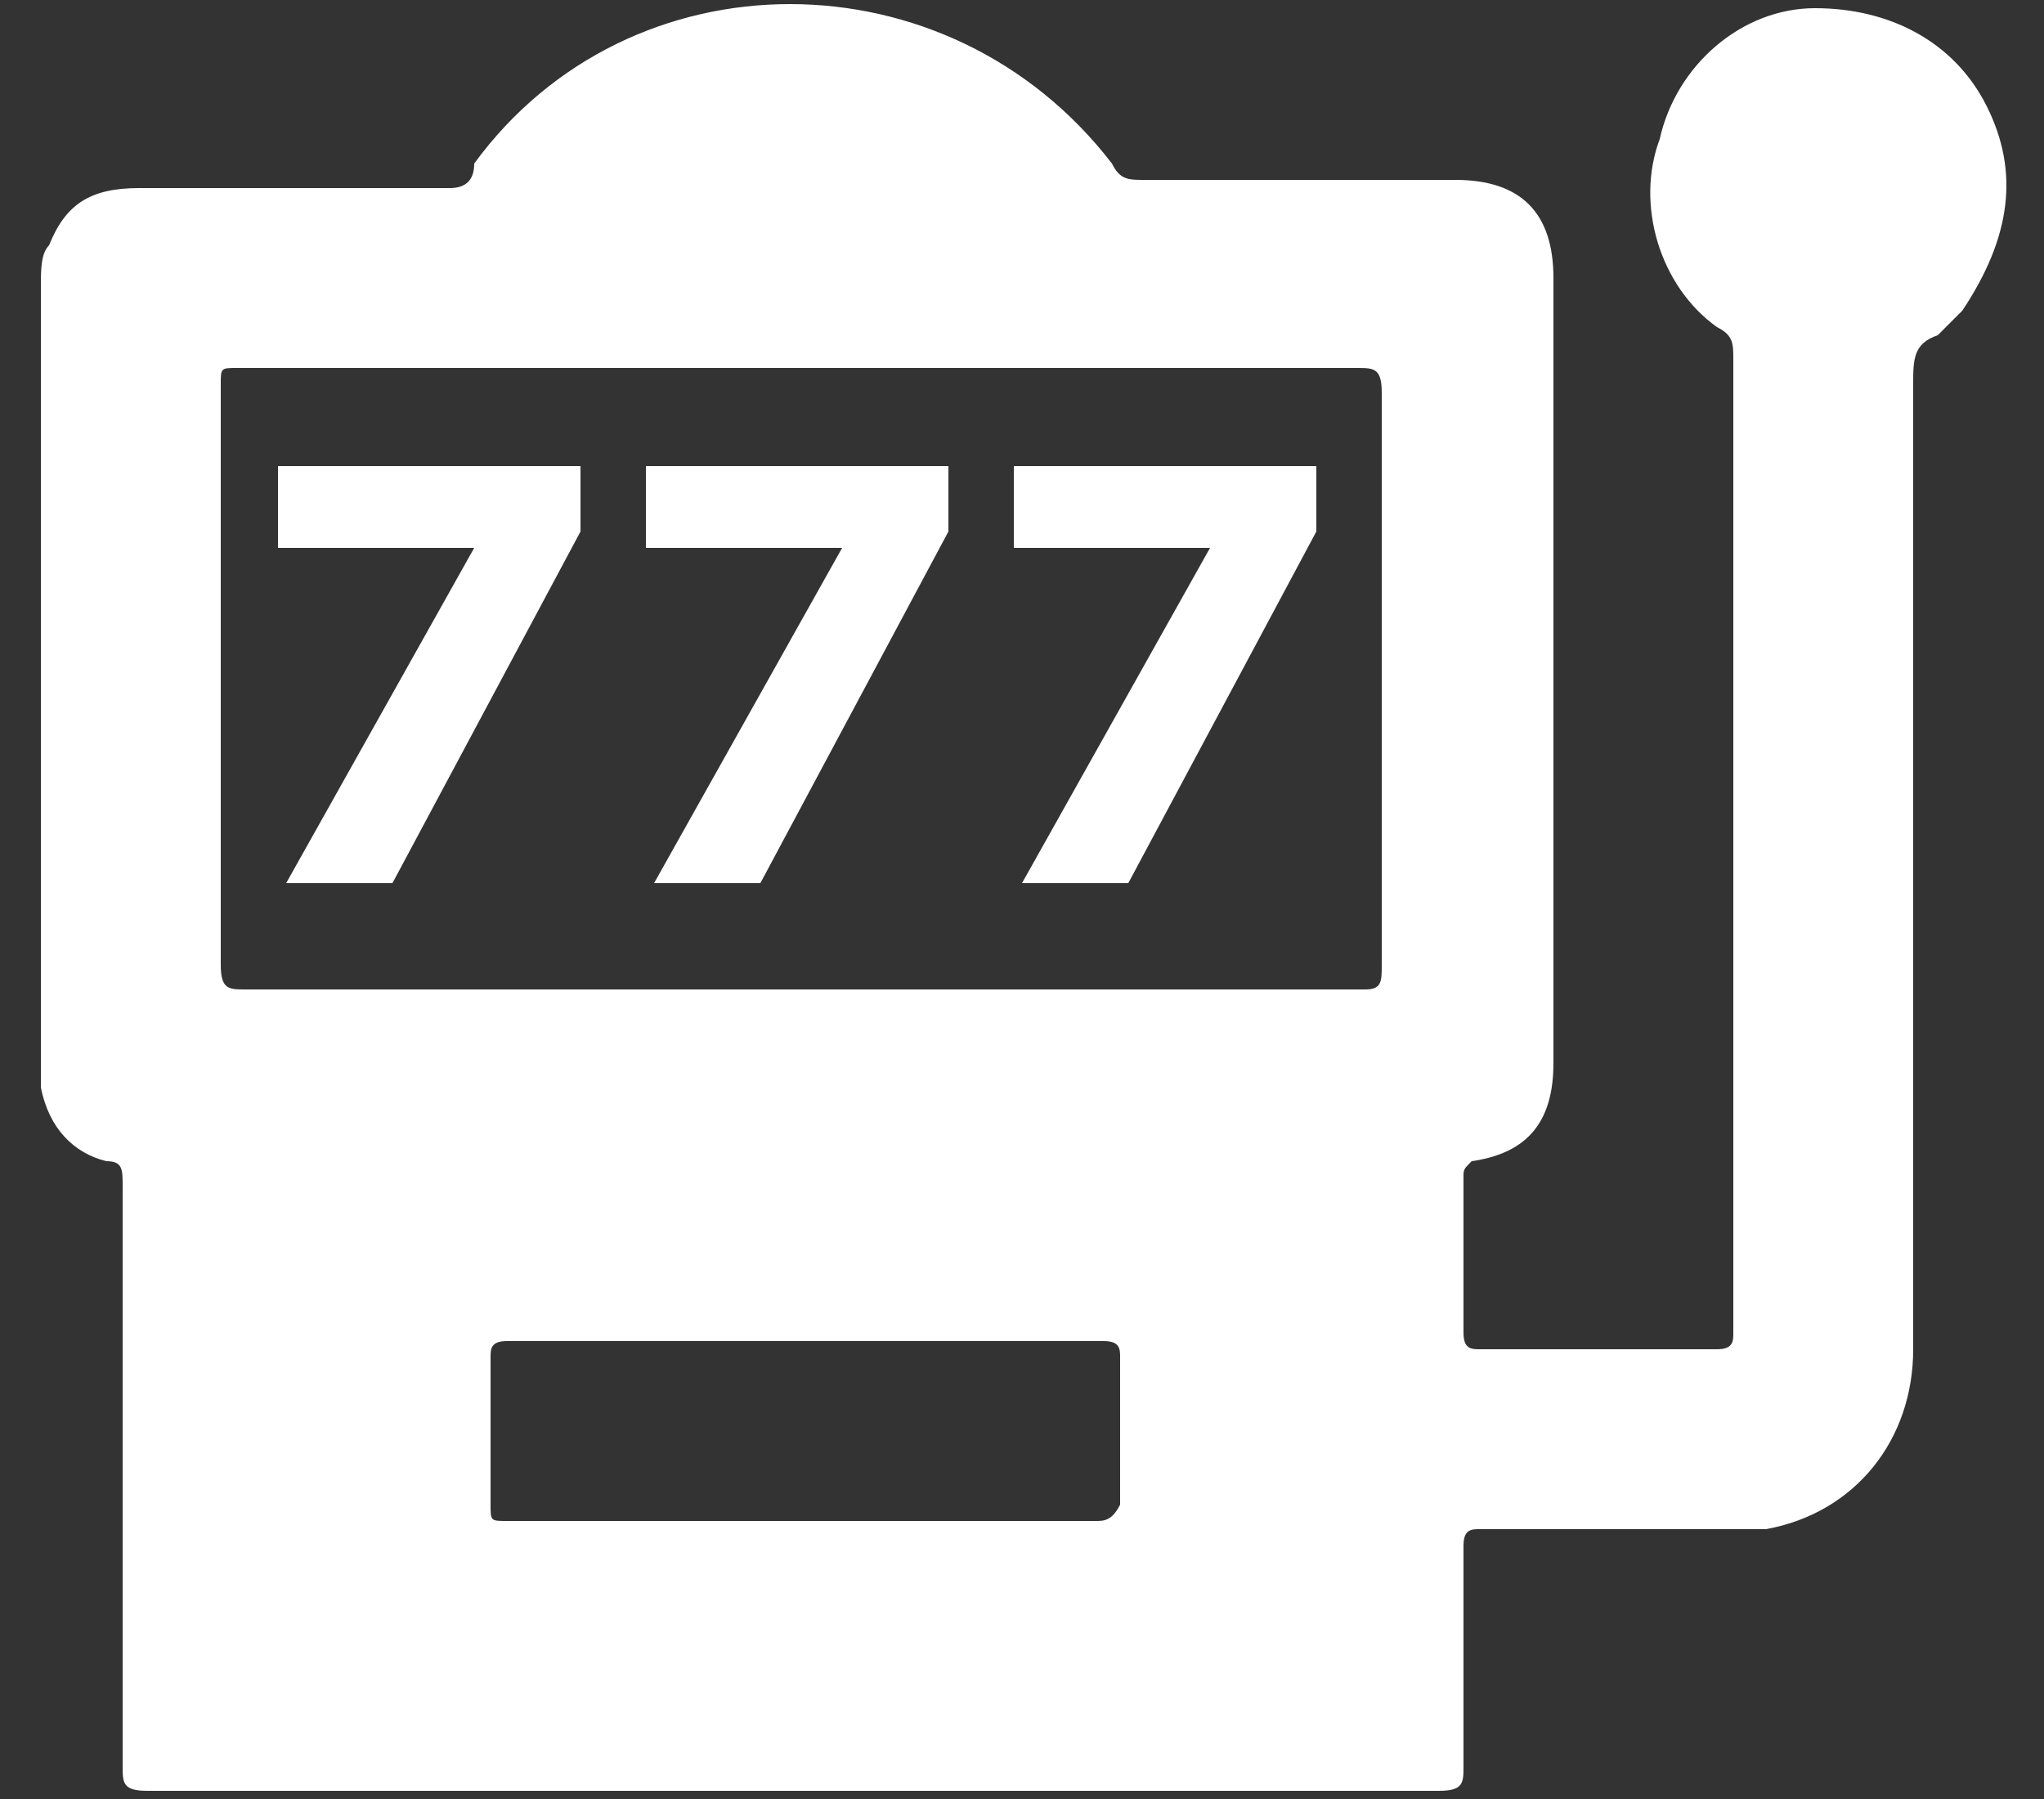 <?xml version="1.0" encoding="utf-8"?>
<!-- Generator: Adobe Illustrator 27.1.0, SVG Export Plug-In . SVG Version: 6.00 Build 0)  -->
<svg version="1.1" id="Layer_1" xmlns="http://www.w3.org/2000/svg" xmlns:xlink="http://www.w3.org/1999/xlink" x="0px" y="0px"
	 viewBox="0 0 25 22" style="enable-background:new 0 0 25 22;" xml:space="preserve">
<rect x="0" y="0" width="25" height="22" fill="#333333" stroke="none"/>
<style type="text/css">
	.st0{fill:#FFFFFF;}
</style>
<g>
	<path class="st0" d="M24.3,1.3c-0.4-0.8-1.2-1.2-2.1-1.2c-0.9,0-1.7,0.7-1.9,1.6C20,2.5,20.3,3.5,21,4c0.2,0.1,0.2,0.2,0.2,0.4
		c0,1.9,0,3.9,0,5.8c0,2,0,4,0,6.1c0,0.1,0,0.2-0.2,0.2c-1,0-1.9,0-2.9,0c-0.1,0-0.2,0-0.2-0.2c0-0.6,0-1.2,0-1.9
		c0-0.1,0-0.1,0.1-0.2c0.7-0.1,1-0.5,1-1.2c0-3.2,0-6.4,0-9.6c0-0.8-0.4-1.2-1.2-1.2c-1.3,0-2.5,0-3.8,0c-0.2,0-0.3,0-0.4-0.2
		c-2-2.6-5.9-2.6-7.8,0C5.8,2.2,5.7,2.3,5.5,2.3c-1.3,0-2.6,0-3.8,0c-0.6,0-0.9,0.2-1.1,0.7C0.5,3.1,0.5,3.3,0.5,3.5
		c0,3.2,0,6.3,0,9.5c0,0.1,0,0.2,0,0.3c0.1,0.5,0.4,0.8,0.8,0.9c0.2,0,0.2,0.1,0.2,0.3c0,2.4,0,4.7,0,7.1c0,0.2,0,0.3,0.3,0.3
		c2.6,0,5.3,0,7.9,0c2.6,0,5.3,0,7.9,0c0.3,0,0.3-0.1,0.3-0.3c0-0.9,0-1.8,0-2.7c0-0.2,0.1-0.2,0.2-0.2c1,0,1.9,0,2.9,0
		c0.2,0,0.4,0,0.6,0c1.1-0.2,1.8-1.1,1.8-2.2c0-3.9,0-7.9,0-11.8c0-0.3,0-0.5,0.3-0.6c0.1-0.1,0.2-0.2,0.3-0.3
		C24.6,2.9,24.7,2.1,24.3,1.3z M13.4,18.6c-1.2,0-2.4,0-3.6,0c-1.2,0-2.4,0-3.6,0c-0.2,0-0.2,0-0.2-0.2c0-0.6,0-1.2,0-1.8
		c0-0.1,0-0.2,0.2-0.2c2.4,0,4.9,0,7.3,0c0.2,0,0.2,0.1,0.2,0.2c0,0.6,0,1.2,0,1.8C13.6,18.6,13.5,18.6,13.4,18.6z M16.9,11.8
		c0,0.2,0,0.3-0.2,0.3c-2.3,0-4.6,0-6.9,0c-2.3,0-4.6,0-6.8,0c-0.2,0-0.3,0-0.3-0.3c0-2.4,0-4.8,0-7.1c0-0.2,0-0.2,0.2-0.2
		c4.6,0,9.1,0,13.7,0c0.2,0,0.3,0,0.3,0.3C16.9,7.1,16.9,9.5,16.9,11.8z"/>
	<g>
		<path class="st0" d="M5.8,6.7H3.4v-1h3.7v0.8l-2.3,4.3H3.5L5.8,6.7z"/>
		<path class="st0" d="M10.3,6.7H7.9v-1h3.7v0.8l-2.3,4.3H8L10.3,6.7z"/>
		<path class="st0" d="M14.8,6.7h-2.4v-1h3.7v0.8l-2.3,4.3h-1.3L14.8,6.7z"/>
	</g>
</g>
</svg>
